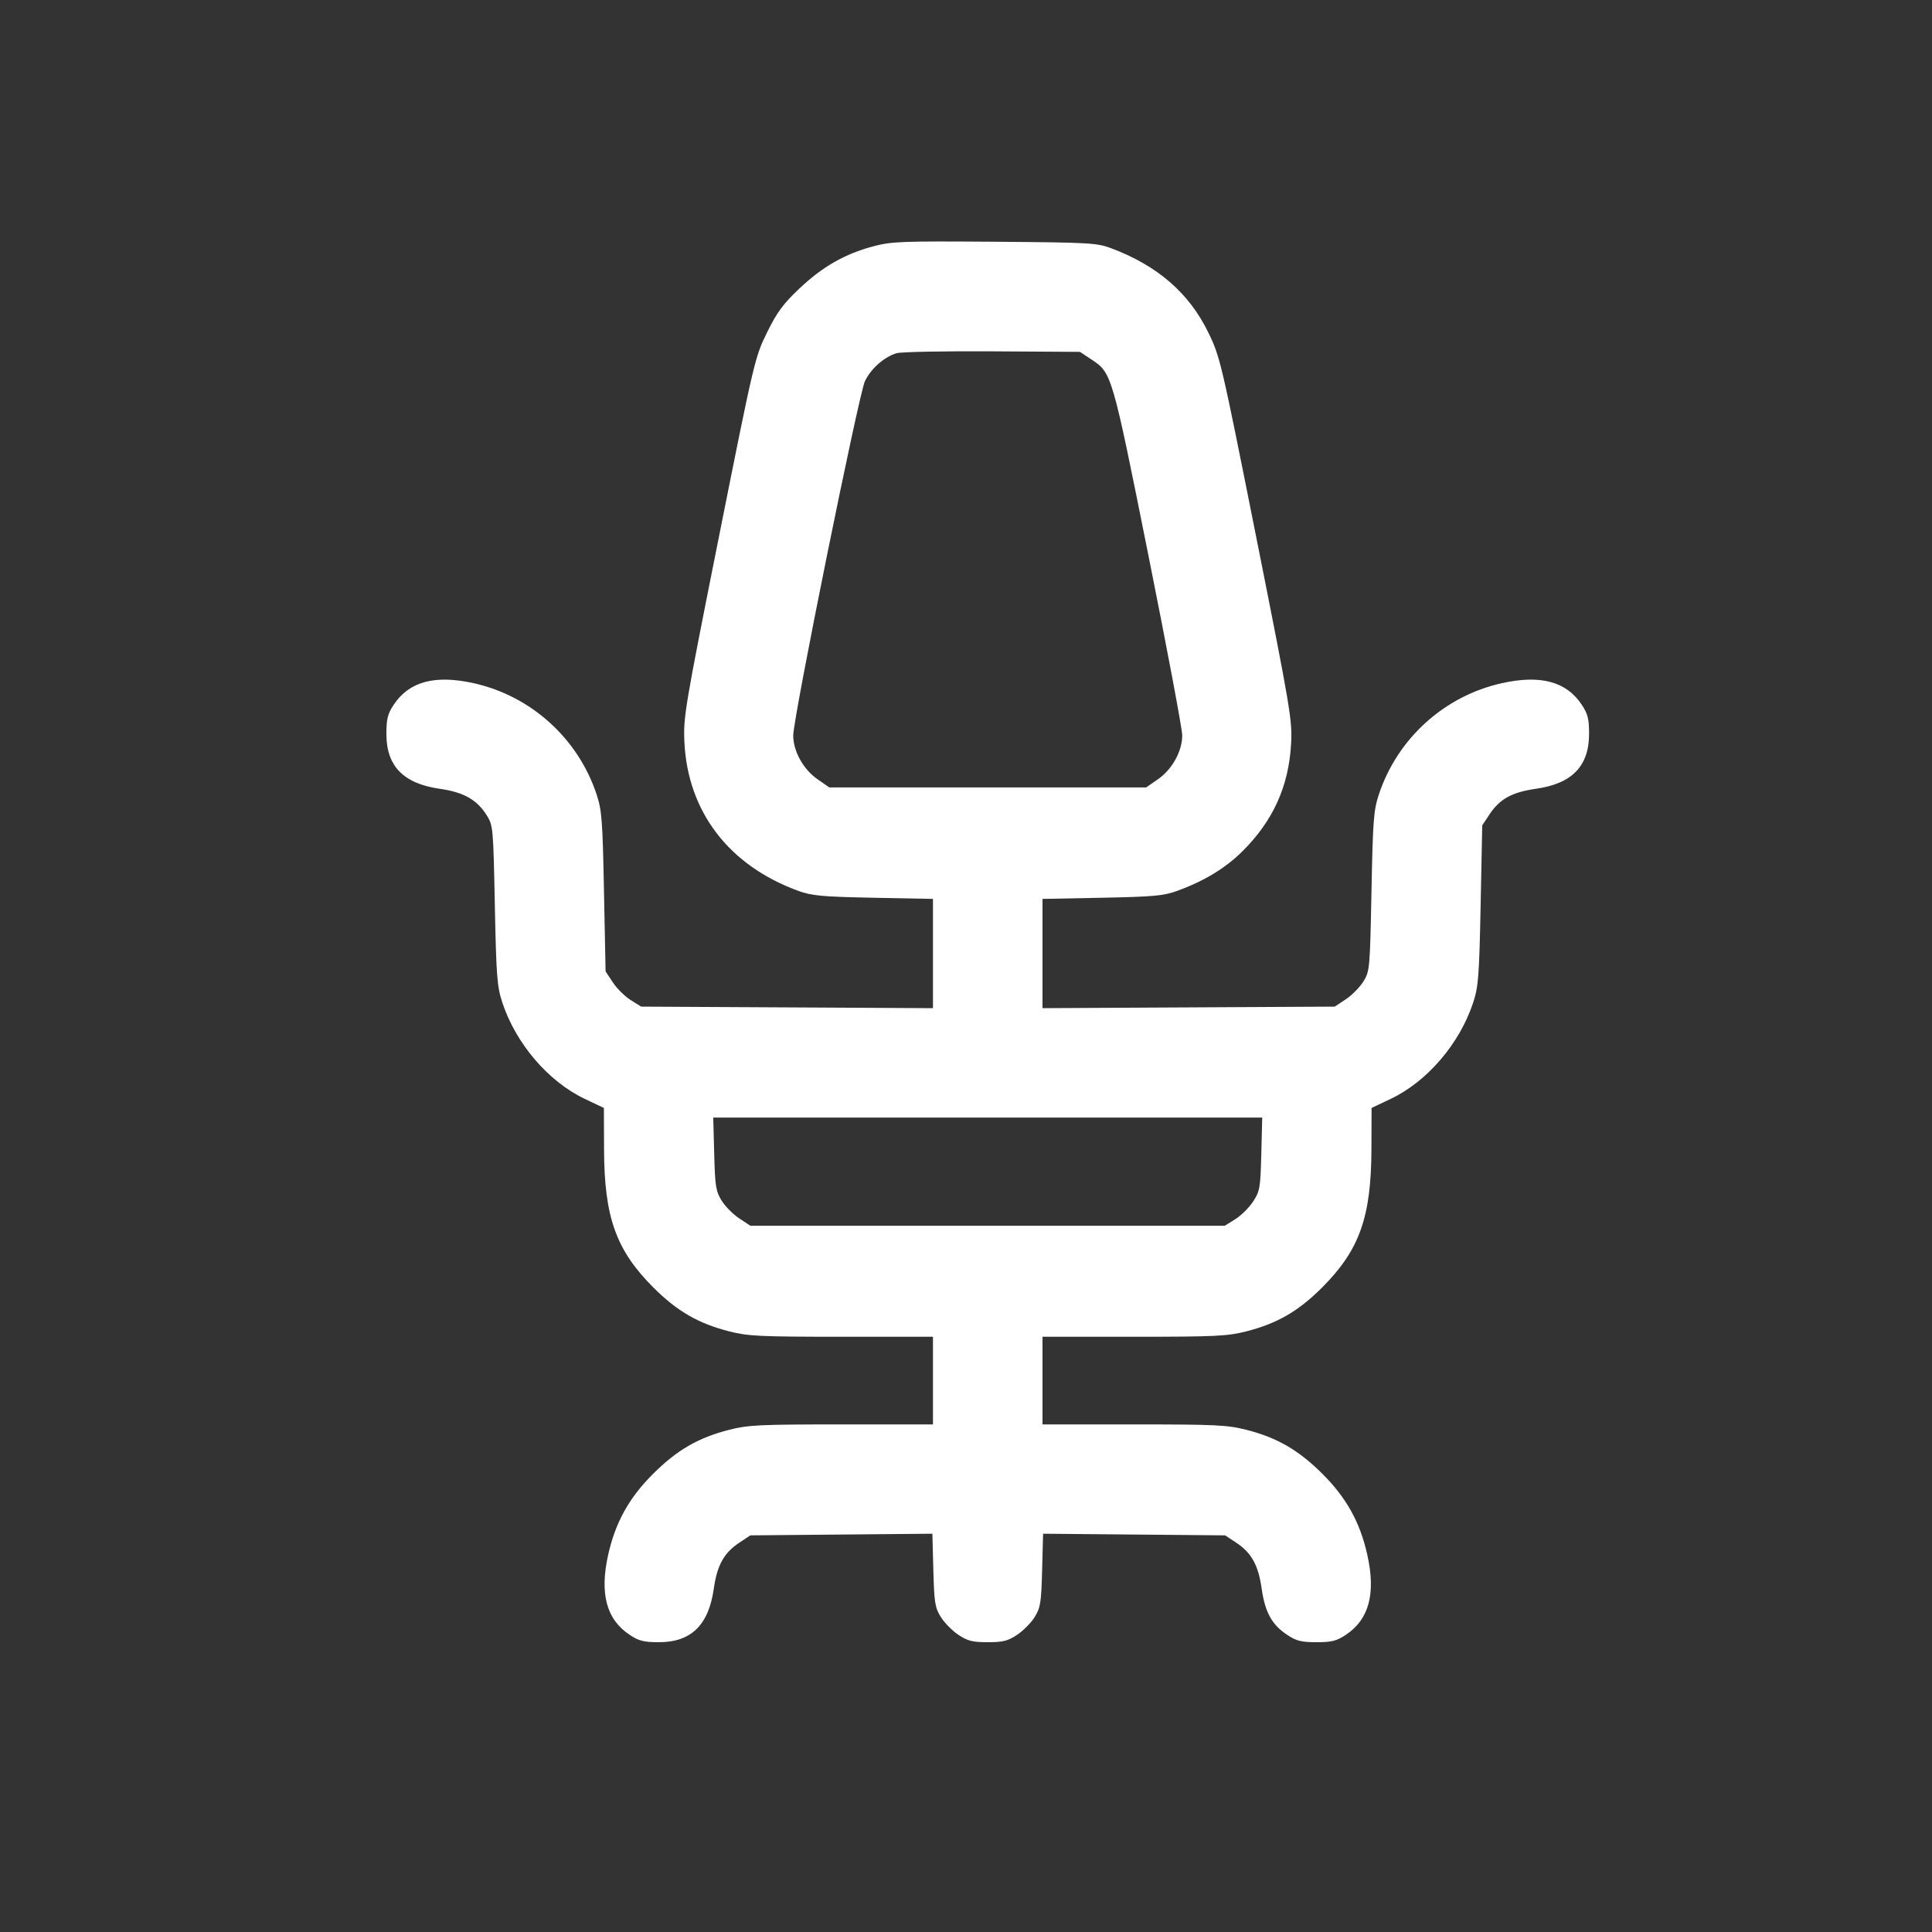 <svg width="40" height="40" viewBox="0 0 40 40" fill="none" xmlns="http://www.w3.org/2000/svg">
<rect x="0" y="0" width="40" height="40" fill="#333333" stroke="none"/>
<path fill-rule="evenodd" clip-rule="evenodd" d="M18.079 5.1C17.491 5.257 17.026 5.523 16.549 5.975C16.214 6.292 16.086 6.466 15.881 6.883C15.631 7.389 15.613 7.464 14.885 11.113C14.176 14.663 14.145 14.852 14.17 15.367C14.24 16.806 15.09 17.917 16.521 18.442C16.807 18.547 17.005 18.565 18.082 18.587L19.316 18.611V19.742V20.873L16.295 20.857L13.275 20.841L13.059 20.706C12.939 20.632 12.774 20.468 12.69 20.342L12.538 20.112L12.505 18.463C12.476 16.979 12.461 16.777 12.351 16.445C11.968 15.289 10.994 14.408 9.808 14.145C9.005 13.966 8.47 14.11 8.152 14.59C8.025 14.782 8 14.883 8 15.197C8 15.863 8.354 16.225 9.111 16.332C9.599 16.402 9.878 16.559 10.078 16.881C10.209 17.092 10.213 17.138 10.245 18.742C10.275 20.216 10.291 20.425 10.4 20.756C10.68 21.606 11.349 22.389 12.103 22.749L12.503 22.939L12.506 23.795C12.511 25.202 12.754 25.883 13.528 26.657C14.02 27.148 14.455 27.4 15.095 27.564C15.489 27.664 15.727 27.676 17.425 27.676H19.316V28.583V29.491H17.425C15.727 29.491 15.489 29.502 15.095 29.603C14.457 29.766 14.02 30.019 13.526 30.51C13.025 31.007 12.741 31.519 12.591 32.192C12.412 32.995 12.556 33.53 13.037 33.848C13.228 33.975 13.33 34 13.644 34C14.308 34 14.671 33.646 14.778 32.894C14.847 32.406 14.989 32.15 15.306 31.94L15.535 31.788L17.42 31.771L19.304 31.754L19.324 32.508C19.342 33.184 19.358 33.285 19.479 33.479C19.553 33.598 19.717 33.764 19.843 33.848C20.035 33.975 20.136 34 20.45 34C20.764 34 20.866 33.975 21.057 33.848C21.183 33.764 21.348 33.598 21.422 33.479C21.542 33.285 21.558 33.184 21.576 32.508L21.596 31.754L23.48 31.771L25.365 31.788L25.595 31.94C25.912 32.15 26.053 32.406 26.122 32.894C26.192 33.383 26.333 33.638 26.65 33.848C26.841 33.975 26.943 34 27.257 34C27.571 34 27.672 33.975 27.863 33.848C28.344 33.53 28.488 32.995 28.309 32.192C28.16 31.519 27.875 31.007 27.375 30.51C26.88 30.019 26.443 29.766 25.805 29.603C25.412 29.502 25.173 29.491 23.476 29.491H21.584V28.583V27.676H23.476C25.173 27.676 25.412 27.664 25.805 27.564C26.445 27.4 26.881 27.148 27.372 26.657C28.146 25.883 28.389 25.202 28.394 23.795L28.397 22.939L28.797 22.749C29.552 22.389 30.221 21.606 30.501 20.756C30.609 20.425 30.625 20.216 30.655 18.738L30.688 17.089L30.84 16.859C31.051 16.541 31.305 16.401 31.799 16.331C32.548 16.225 32.9 15.861 32.9 15.193C32.9 14.883 32.874 14.781 32.748 14.59C32.43 14.11 31.895 13.966 31.092 14.145C29.906 14.408 28.933 15.289 28.549 16.445C28.439 16.777 28.424 16.979 28.395 18.459C28.363 20.063 28.359 20.109 28.228 20.32C28.154 20.439 27.99 20.605 27.864 20.689L27.634 20.841L24.609 20.857L21.584 20.873V19.742V18.611L22.818 18.587C23.895 18.565 24.093 18.547 24.379 18.442C24.939 18.237 25.369 17.975 25.722 17.626C26.358 16.995 26.683 16.277 26.731 15.396C26.757 14.913 26.718 14.68 26.013 11.142C25.285 7.488 25.262 7.386 25.016 6.883C24.618 6.066 23.964 5.499 23.004 5.139C22.711 5.029 22.555 5.02 20.592 5.005C18.663 4.991 18.46 4.999 18.079 5.1ZM22.589 7.437C23.021 7.723 23.018 7.713 23.777 11.5C24.162 13.421 24.477 15.097 24.477 15.224C24.477 15.552 24.269 15.929 23.976 16.132L23.73 16.303H20.45H17.17L16.924 16.132C16.632 15.929 16.423 15.552 16.423 15.228C16.423 14.86 17.778 8.166 17.907 7.893C18.031 7.633 18.301 7.393 18.561 7.313C18.648 7.285 19.539 7.268 20.54 7.274L22.359 7.285L22.589 7.437ZM26.114 23.894C26.095 24.602 26.084 24.664 25.942 24.88C25.858 25.006 25.692 25.17 25.573 25.244L25.357 25.378H20.446H15.536L15.306 25.226C15.179 25.143 15.015 24.977 14.941 24.858C14.821 24.664 14.804 24.562 14.787 23.89L14.767 23.138H20.45H26.133L26.114 23.894Z" fill="white"/>
</svg>
